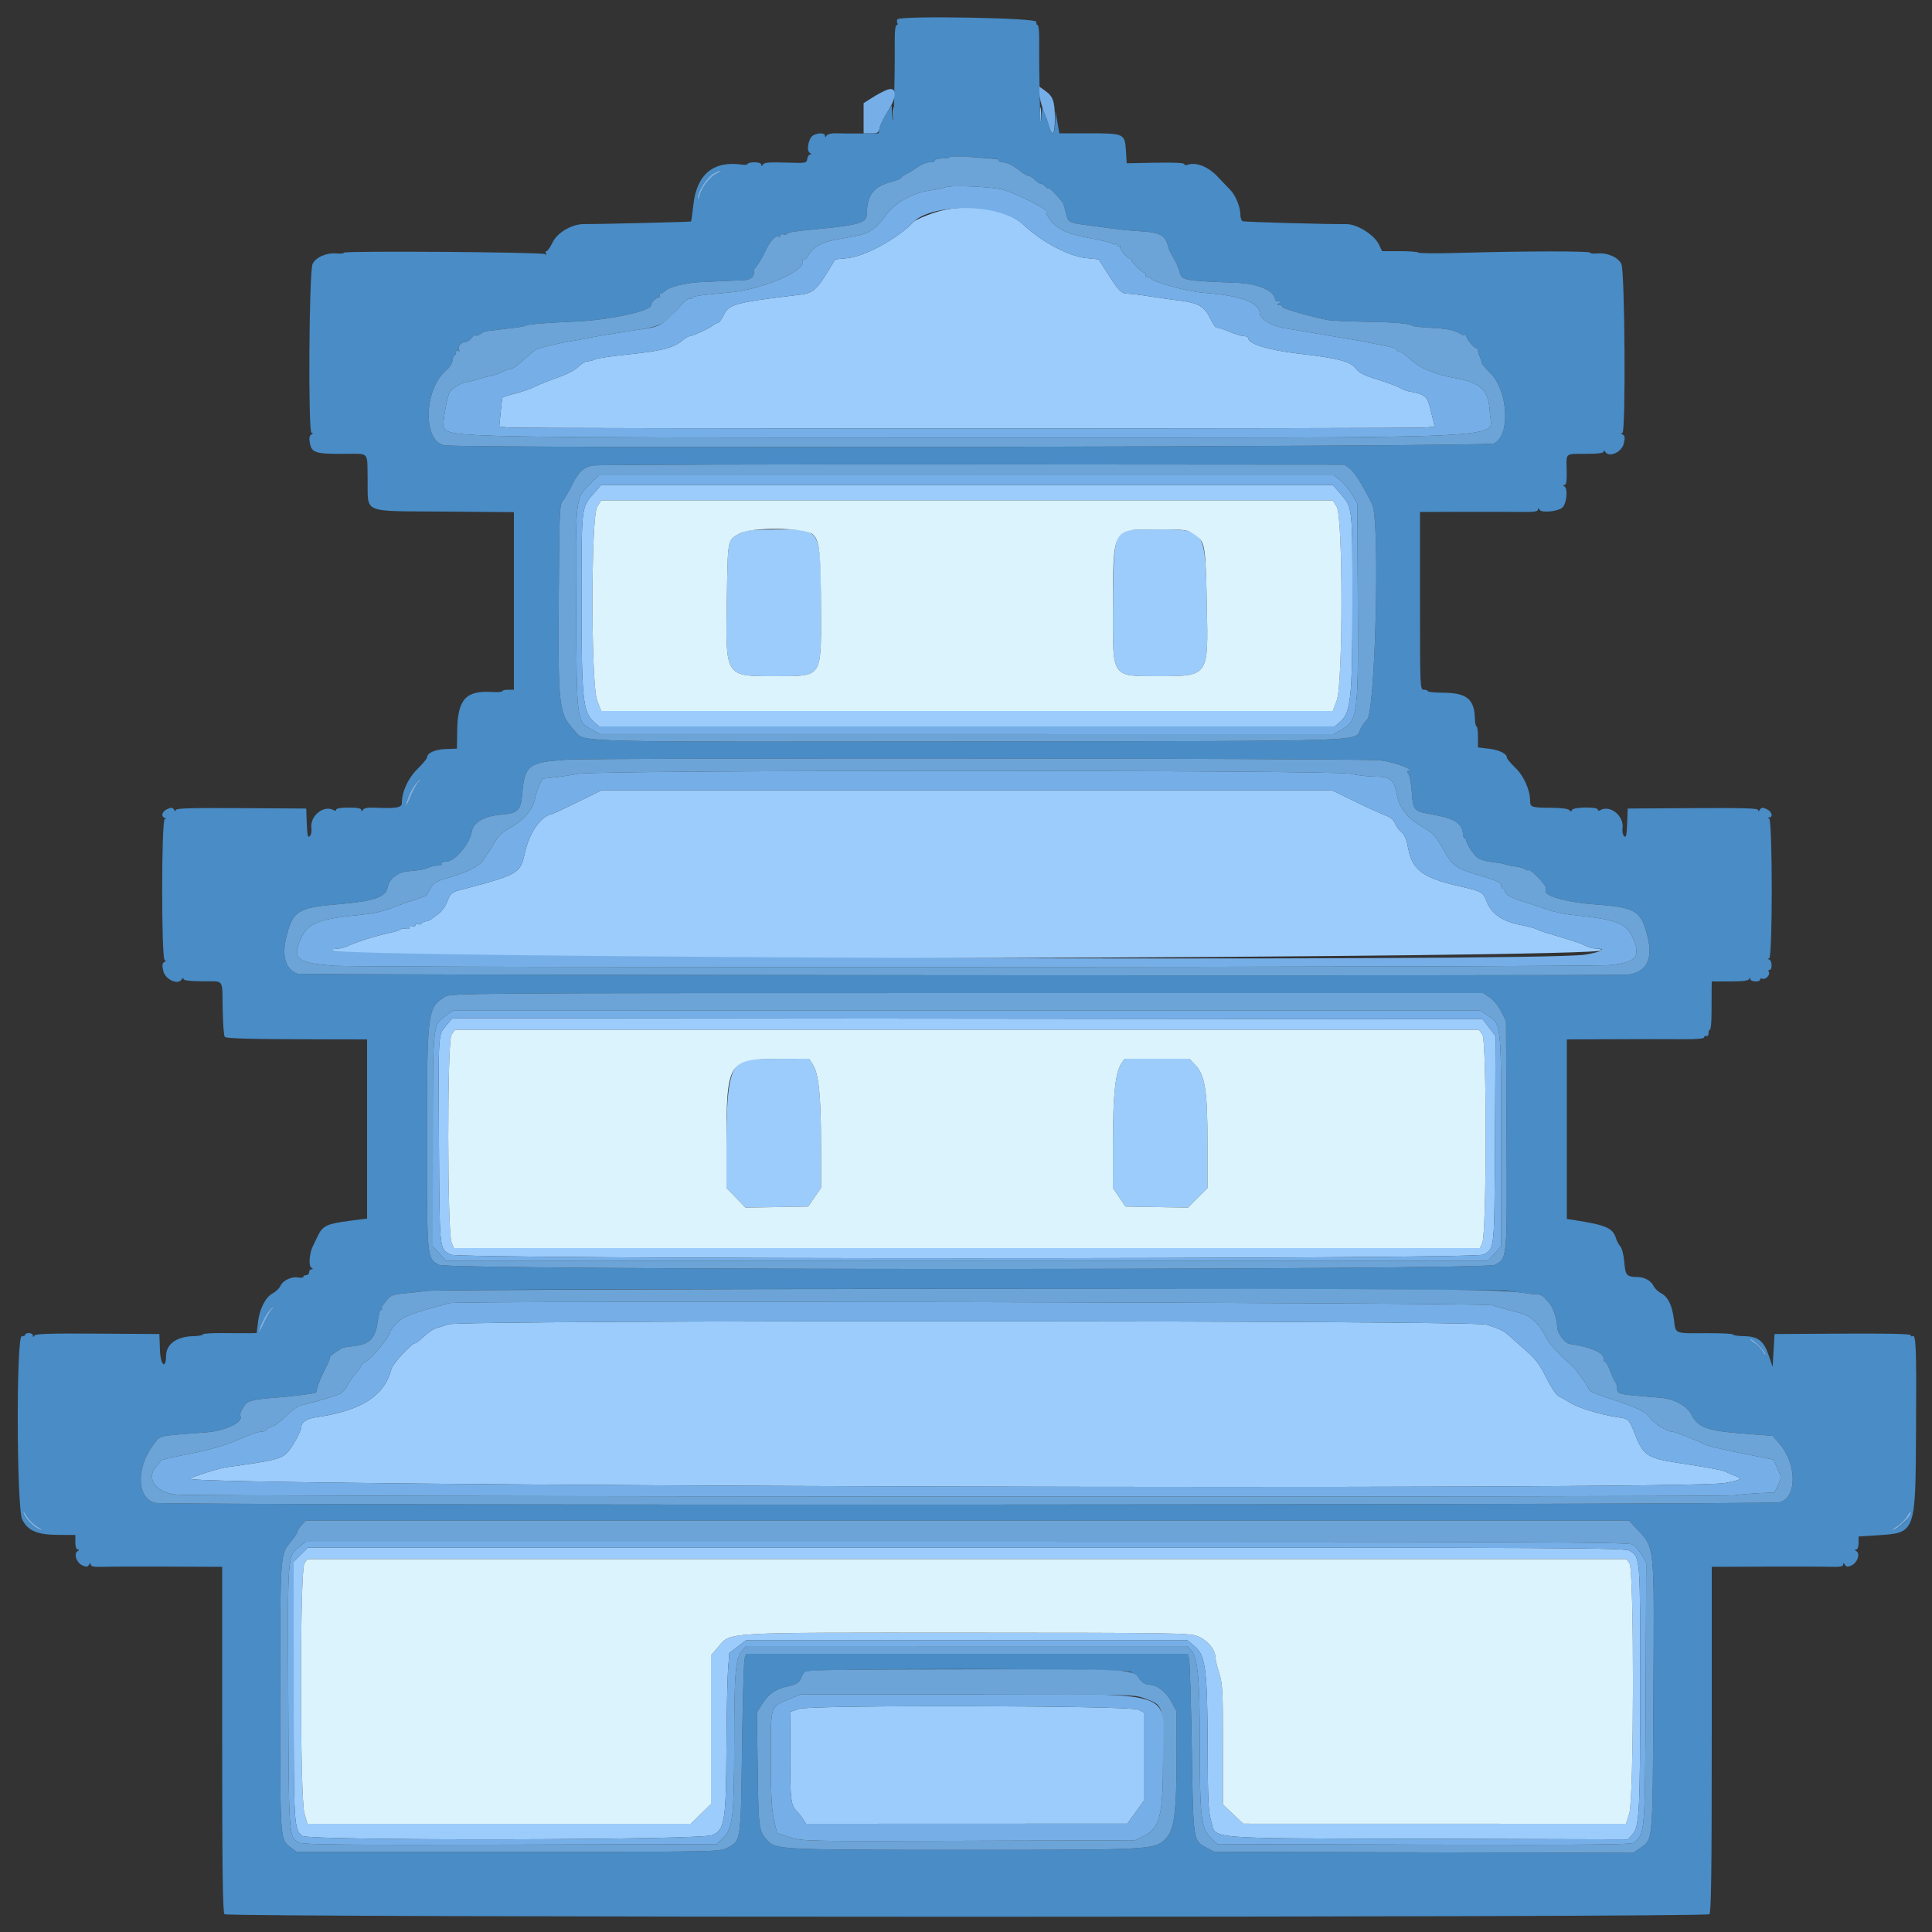 <svg id="svg" version="1.1" xmlns="http://www.w3.org/2000/svg" xmlns:xlink="http://www.w3.org/1999/xlink" width="400" height="400" viewBox="0, 0, 400,400"><rect x="0" y="0" width="400" height="400" fill="#333333" stroke="none"/><g id="svgg"><path id="path0" d="M184.937 24.200 C 184.939 25.960,185.009 26.630,185.093 25.689 C 185.178 24.749,185.177 23.309,185.091 22.489 C 185.005 21.670,184.936 22.440,184.937 24.200 M215.337 24.200 C 215.339 25.960,215.409 26.630,215.493 25.689 C 215.578 24.749,215.577 23.309,215.491 22.489 C 215.405 21.670,215.336 22.440,215.337 24.200 M193.411 44.038 C 191.436 44.700,189.527 45.547,189.168 45.921 C 185.849 49.372,179.152 53.060,175.528 53.431 L 172.909 53.699 171.554 55.944 C 169.191 59.859,168.252 60.695,165.890 60.980 C 151.994 62.658,150.944 62.938,149.800 65.268 C 149.360 66.164,148.820 66.888,148.600 66.877 C 148.380 66.866,147.930 67.085,147.600 67.363 C 146.859 67.987,143.371 69.600,142.762 69.600 C 142.516 69.600,141.800 70.034,141.170 70.564 C 139.431 72.027,136.795 72.695,130.084 73.372 C 126.721 73.711,123.628 74.171,123.211 74.394 C 122.794 74.617,122.095 74.800,121.657 74.800 C 121.220 74.800,120.345 75.316,119.715 75.947 C 119.026 76.635,117.294 77.533,115.384 78.193 C 113.633 78.797,111.570 79.618,110.800 80.017 C 110.030 80.417,108.230 81.059,106.800 81.444 C 105.370 81.829,104.142 82.185,104.071 82.234 C 104.000 82.284,103.813 83.676,103.655 85.329 L 103.368 88.334 105.384 88.517 C 108.021 88.757,292.383 88.757,295.021 88.517 L 297.042 88.333 296.286 85.220 C 295.478 81.887,295.274 81.708,291.486 80.978 C 291.054 80.895,290.318 80.589,289.850 80.298 C 289.383 80.008,287.320 79.243,285.266 78.599 C 282.423 77.707,281.347 77.168,280.757 76.340 C 279.695 74.849,277.002 74.136,269.050 73.241 C 262.647 72.520,258.400 71.202,258.400 69.936 C 258.400 69.751,257.995 69.593,257.500 69.584 C 257.005 69.575,255.611 69.141,254.403 68.620 C 253.195 68.099,252.072 67.755,251.909 67.856 C 251.745 67.958,251.122 67.044,250.525 65.826 C 249.325 63.380,247.980 62.651,243.800 62.179 C 242.700 62.055,240.180 61.695,238.200 61.378 C 236.220 61.062,234.089 60.802,233.464 60.802 C 232.173 60.800,231.596 60.204,229.155 56.349 L 227.476 53.698 224.926 53.436 C 221.278 53.063,215.703 50.107,211.880 46.521 C 208.223 43.090,199.667 41.940,193.411 44.038 M122.984 102.100 C 120.325 105.159,120.400 104.511,120.400 124.514 C 120.400 144.762,120.685 147.502,123.001 149.500 L 124.045 150.400 200.200 150.400 L 276.355 150.400 277.399 149.500 C 279.715 147.502,280.000 144.762,280.000 124.514 C 280.000 104.511,280.075 105.159,277.416 102.100 L 275.938 100.400 200.200 100.400 L 124.462 100.400 122.984 102.100 M276.767 104.947 C 278.059 107.037,278.063 141.534,276.771 144.985 L 275.943 147.200 200.200 147.200 L 124.457 147.200 123.629 144.985 C 122.337 141.534,122.341 107.037,123.633 104.947 L 124.465 103.600 200.200 103.600 L 275.935 103.600 276.767 104.947 M153.224 110.414 C 150.563 111.898,150.693 111.235,150.483 124.338 C 150.227 140.336,150.006 140.000,160.772 140.000 C 170.216 140.000,170.010 140.293,169.975 126.920 C 169.929 108.990,170.245 109.588,160.838 109.623 C 155.459 109.643,154.410 109.752,153.224 110.414 M232.143 110.548 C 230.710 111.780,230.458 114.181,230.425 126.920 C 230.390 140.293,230.184 140.000,239.628 140.000 C 250.268 140.000,250.171 140.137,249.870 125.674 C 249.529 109.296,249.748 109.635,239.522 109.613 C 233.485 109.601,233.202 109.636,232.143 110.548 M119.599 166.049 C 116.859 167.396,114.433 168.532,114.208 168.573 C 111.946 168.992,109.625 172.347,108.669 176.583 C 107.697 180.893,107.448 181.036,95.356 184.247 C 93.468 184.748,93.260 184.926,92.625 186.590 C 92.217 187.660,91.423 188.749,90.669 189.276 C 89.971 189.763,89.310 190.260,89.200 190.381 C 89.090 190.501,88.640 190.661,88.200 190.737 C 87.760 190.812,87.343 191.027,87.274 191.214 C 87.205 191.402,86.890 191.456,86.574 191.335 C 86.258 191.214,86.000 191.308,86.000 191.545 C 86.000 191.781,85.730 191.871,85.400 191.745 C 85.068 191.617,84.800 191.733,84.800 192.004 C 84.800 192.296,84.478 192.409,84.000 192.284 C 83.561 192.169,83.119 192.208,83.019 192.370 C 82.918 192.532,81.793 192.893,80.518 193.172 C 77.616 193.806,73.418 195.133,72.044 195.850 C 71.470 196.150,70.505 196.396,69.900 196.398 C 67.557 196.403,68.966 197.143,72.300 197.659 C 82.049 199.167,331.600 198.300,331.600 196.759 C 331.600 196.561,331.105 196.399,330.500 196.398 C 329.895 196.396,328.925 196.147,328.345 195.845 C 327.295 195.296,325.563 194.718,321.000 193.389 C 319.680 193.004,318.420 192.557,318.200 192.394 C 317.980 192.231,316.410 191.818,314.712 191.477 C 310.960 190.723,308.758 189.164,307.762 186.557 C 307.042 184.671,306.774 184.527,301.980 183.442 C 294.729 181.800,292.397 180.086,291.597 175.808 C 291.225 173.818,290.821 172.817,290.192 172.322 C 289.706 171.940,289.096 171.114,288.836 170.487 C 288.522 169.729,287.868 169.173,286.882 168.826 C 286.067 168.539,283.225 167.246,280.566 165.952 L 275.732 163.600 200.157 163.600 L 124.582 163.600 119.599 166.049 M92.416 212.299 C 90.675 214.401,90.748 213.262,90.880 236.407 C 91.010 259.153,90.934 258.398,93.229 259.753 C 94.912 260.747,305.488 260.747,307.171 259.753 C 309.469 258.396,309.390 259.194,309.519 235.956 L 309.638 214.512 308.299 212.756 L 306.959 211.000 200.309 210.899 L 93.659 210.799 92.416 212.299 M306.926 214.222 C 307.829 215.463,307.805 255.227,306.900 257.300 L 306.420 258.400 200.200 258.400 L 93.980 258.400 93.500 257.300 C 92.595 255.227,92.571 215.463,93.474 214.222 L 94.200 213.225 200.200 213.225 L 306.200 213.225 306.926 214.222 M153.057 220.164 C 151.034 221.818,150.407 225.717,150.403 236.662 L 150.400 245.925 152.374 247.973 L 154.347 250.020 160.835 249.910 L 167.322 249.800 168.661 247.856 L 170.000 245.913 169.979 236.456 C 169.957 226.494,169.495 222.227,168.230 220.300 L 167.508 219.200 160.854 219.214 C 154.483 219.228,154.151 219.269,153.057 220.164 M232.144 220.229 C 230.919 222.099,230.443 226.582,230.421 236.455 L 230.400 245.910 231.700 247.855 L 233.000 249.800 239.471 249.910 L 245.942 250.020 247.971 247.991 L 250.000 245.962 250.000 236.760 C 250.000 225.873,249.496 222.620,247.480 220.500 L 246.243 219.200 239.531 219.200 L 232.818 219.200 232.144 220.229 M92.800 274.186 C 92.030 274.486,90.948 274.829,90.396 274.949 C 89.844 275.069,88.674 275.840,87.796 276.663 C 86.918 277.486,86.092 278.132,85.960 278.099 C 85.375 277.955,81.302 282.338,81.036 283.399 C 79.635 288.980,74.828 292.078,65.480 293.421 C 63.552 293.698,62.400 294.424,62.400 295.361 C 62.400 296.145,60.570 299.567,59.597 300.603 C 58.215 302.074,56.986 302.381,46.861 303.781 C 45.326 303.994,39.713 305.753,39.322 306.145 C 37.755 307.712,349.006 308.590,357.125 307.041 C 360.564 306.385,360.909 306.164,359.355 305.611 C 358.720 305.385,357.906 305.031,357.546 304.825 C 356.817 304.408,354.537 303.968,347.300 302.851 C 341.136 301.899,340.251 301.319,338.592 297.141 C 337.243 293.744,337.256 293.757,334.834 293.403 C 331.470 292.912,327.020 291.562,325.200 290.480 C 324.210 289.892,323.040 289.226,322.600 289.001 C 322.160 288.776,321.049 287.073,320.132 285.217 C 318.801 282.526,317.947 281.390,315.911 279.611 C 314.508 278.384,312.960 277.008,312.473 276.554 C 311.443 275.595,310.555 275.157,307.800 274.253 C 305.020 273.340,95.140 273.275,92.800 274.186 M62.267 321.867 L 60.800 323.333 60.802 349.967 C 60.805 377.885,60.862 378.856,62.594 380.109 C 64.021 381.141,144.795 381.001,147.400 379.962 C 150.044 378.908,150.321 377.234,150.408 361.800 C 150.447 354.760,150.597 347.478,150.740 345.618 L 151.000 342.236 152.731 340.918 L 154.462 339.600 200.159 339.600 L 245.856 339.600 247.461 340.973 C 249.619 342.821,249.989 345.892,250.032 362.277 C 250.059 372.509,250.177 375.001,250.732 376.962 C 251.841 380.885,248.210 380.583,295.822 380.709 L 337.044 380.818 337.945 379.858 C 339.420 378.288,339.583 375.236,339.592 349.087 C 339.601 322.376,339.609 322.484,337.469 321.082 C 336.493 320.443,327.872 320.400,200.081 320.400 L 63.733 320.400 62.267 321.867 M337.377 323.689 C 338.357 325.088,338.311 372.342,337.327 375.465 L 336.654 377.600 297.027 377.592 L 257.400 377.584 255.300 375.598 L 253.200 373.611 253.200 361.241 C 253.200 350.015,253.126 348.637,252.405 346.336 C 251.968 344.941,251.608 343.422,251.605 342.959 C 251.596 341.496,249.907 339.532,248.000 338.767 C 246.302 338.086,243.599 338.044,200.400 338.028 C 148.453 338.010,151.386 337.836,148.605 341.086 L 147.200 342.727 147.200 358.114 L 147.200 373.501 145.100 375.549 L 143.000 377.598 103.328 377.599 L 63.657 377.600 63.028 375.438 C 62.085 372.195,62.080 325.035,63.023 323.689 L 63.645 322.800 200.200 322.800 L 336.755 322.800 337.377 323.689 M165.400 353.807 C 164.520 354.127,163.755 354.391,163.700 354.394 C 163.645 354.397,163.600 358.552,163.600 363.626 C 163.600 372.856,163.719 373.776,165.091 375.148 C 165.401 375.458,165.933 376.137,166.274 376.656 L 166.892 377.600 200.146 377.588 L 233.400 377.577 235.100 375.234 L 236.800 372.892 236.800 363.710 L 236.800 354.528 235.700 353.964 C 234.023 353.104,167.743 352.956,165.400 353.807 " stroke="none" fill="#9cccfc" fill-rule="evenodd"></path><path id="path1" d="M185.796 4.006 C 185.662 4.223,185.664 4.580,185.800 4.800 C 185.936 5.020,185.864 5.200,185.640 5.200 C 185.404 5.200,185.240 6.327,185.248 7.900 C 185.295 16.574,185.032 27.069,184.829 24.600 L 184.600 21.800 183.488 23.512 C 182.876 24.453,182.268 25.758,182.138 26.412 L 181.900 27.600 178.450 27.637 C 176.553 27.657,174.210 27.642,173.244 27.603 C 172.149 27.559,171.361 27.734,171.151 28.066 C 170.897 28.466,170.811 28.474,170.806 28.100 C 170.799 27.498,169.439 27.444,168.391 28.005 C 167.410 28.530,166.874 31.148,167.647 31.638 C 168.003 31.863,168.031 31.990,167.728 31.994 C 167.468 31.997,167.198 32.405,167.128 32.900 C 167.003 33.780,166.905 33.797,162.648 33.660 C 159.312 33.553,158.217 33.646,157.954 34.060 C 157.701 34.459,157.611 34.470,157.606 34.100 C 157.602 33.796,157.050 33.600,156.200 33.600 C 155.430 33.600,154.800 33.749,154.800 33.931 C 154.800 34.113,154.260 34.182,153.600 34.085 C 147.742 33.226,144.275 36.063,143.566 42.299 C 143.350 44.203,143.130 45.803,143.078 45.855 C 142.978 45.955,123.737 46.421,121.034 46.389 C 118.439 46.359,115.417 48.100,114.392 50.216 C 113.917 51.197,113.354 52.000,113.141 52.000 C 112.927 52.000,112.881 52.208,113.038 52.462 C 113.226 52.766,113.147 52.814,112.806 52.604 C 112.137 52.190,71.200 51.903,71.200 52.312 C 71.200 52.482,70.512 52.556,69.671 52.475 C 67.595 52.277,65.313 53.291,64.705 54.681 C 63.980 56.339,63.778 89.597,64.493 89.606 C 64.868 89.611,64.856 89.703,64.447 89.962 C 64.051 90.213,63.972 90.727,64.169 91.774 C 64.535 93.725,65.358 93.987,71.049 93.969 C 76.634 93.951,76.006 93.286,76.112 99.332 C 76.236 106.448,74.611 105.775,92.014 105.919 L 106.400 106.038 106.400 124.419 L 106.400 142.800 105.200 142.800 C 104.540 142.800,104.000 142.935,104.001 143.100 C 104.001 143.265,103.041 143.340,101.867 143.267 C 96.417 142.927,94.749 144.789,94.654 151.322 L 94.600 155.000 92.249 155.084 C 90.015 155.164,88.400 155.918,88.400 156.881 C 88.400 157.077,87.506 158.132,86.414 159.224 C 84.448 161.191,83.200 163.926,83.200 166.273 C 83.200 167.245,81.945 167.435,77.045 167.204 C 76.112 167.160,75.354 167.345,75.151 167.665 C 74.898 168.065,74.811 168.074,74.806 167.700 C 74.802 167.352,74.010 167.200,72.200 167.200 C 70.637 167.200,69.600 167.369,69.600 167.624 C 69.600 167.857,69.407 167.928,69.172 167.782 C 67.103 166.504,64.090 168.904,64.474 171.524 C 64.566 172.148,64.414 172.871,64.137 173.130 C 63.736 173.505,63.610 172.971,63.517 170.500 L 63.400 167.400 49.900 167.313 C 39.514 167.246,36.399 167.338,36.394 167.713 C 36.390 168.032,36.262 168.001,36.023 167.623 C 35.727 167.155,35.461 167.135,34.629 167.514 C 33.543 168.009,33.257 168.995,34.100 169.335 C 34.474 169.486,34.478 169.545,34.116 169.568 C 33.403 169.615,33.392 198.797,34.105 198.806 C 34.440 198.810,34.414 198.930,34.022 199.178 C 33.568 199.465,33.526 199.870,33.822 201.072 C 34.256 202.828,36.853 203.994,37.622 202.778 C 37.840 202.434,37.990 202.389,37.994 202.667 C 37.998 202.988,39.207 203.144,41.865 203.165 C 46.544 203.203,45.984 202.445,46.101 208.902 C 46.156 211.890,46.350 214.484,46.533 214.667 C 46.894 215.028,51.712 215.152,66.500 215.181 L 76.000 215.200 76.000 233.748 L 76.000 252.295 72.311 252.768 C 67.733 253.356,66.799 253.793,65.835 255.805 C 65.414 256.682,64.922 257.707,64.742 258.083 C 64.040 259.548,63.866 262.070,64.442 262.435 C 64.841 262.687,64.858 262.789,64.500 262.794 C 64.225 262.797,64.000 263.070,64.000 263.400 C 64.000 263.730,63.730 264.000,63.400 264.000 C 63.070 264.000,62.800 264.155,62.800 264.345 C 62.800 264.534,62.349 264.603,61.797 264.497 C 60.408 264.232,58.589 265.066,58.069 266.208 C 57.830 266.732,57.130 267.423,56.513 267.742 C 54.994 268.527,53.750 270.921,53.418 273.700 L 53.142 276.000 51.671 276.024 C 50.862 276.037,48.355 276.027,46.100 276.002 C 43.845 275.976,41.999 276.101,41.998 276.278 C 41.996 276.455,41.110 276.618,40.027 276.639 C 36.602 276.707,34.430 278.263,34.387 280.680 C 34.335 283.631,33.225 282.646,33.117 279.553 L 33.000 276.200 20.215 276.114 C 10.535 276.048,7.355 276.145,7.121 276.514 C 6.881 276.891,6.811 276.888,6.806 276.500 C 6.803 276.225,6.440 276.000,6.000 276.000 C 5.560 276.000,5.200 276.160,5.200 276.356 C 5.200 276.551,4.885 276.686,4.500 276.656 C 3.339 276.563,3.433 312.266,4.600 314.600 C 5.770 316.940,7.701 317.760,12.098 317.782 L 15.595 317.800 15.598 319.300 C 15.599 320.229,15.790 320.802,16.100 320.806 C 16.460 320.811,16.445 320.910,16.046 321.163 C 15.210 321.692,15.839 323.544,17.040 324.091 C 17.860 324.465,18.128 324.443,18.423 323.977 C 18.708 323.526,18.789 323.517,18.794 323.936 C 18.798 324.338,19.473 324.452,21.500 324.392 C 22.985 324.347,29.105 324.331,35.100 324.356 L 46.000 324.400 46.000 360.120 C 46.000 387.369,46.114 395.954,46.480 396.320 C 47.180 397.020,353.220 397.020,353.920 396.320 C 354.286 395.954,354.400 387.369,354.400 360.120 L 354.400 324.400 365.300 324.356 C 371.295 324.331,377.415 324.347,378.900 324.392 C 380.927 324.452,381.602 324.338,381.606 323.936 C 381.611 323.517,381.692 323.526,381.977 323.977 C 382.272 324.443,382.540 324.465,383.360 324.091 C 384.561 323.544,385.190 321.692,384.354 321.163 C 383.955 320.910,383.940 320.811,384.300 320.806 C 384.599 320.802,384.800 320.262,384.800 319.459 L 384.800 318.118 388.417 317.884 C 396.716 317.346,396.573 317.729,396.699 295.664 C 396.795 278.763,396.694 276.171,395.957 276.626 C 395.761 276.748,395.600 276.663,395.600 276.437 C 395.600 276.164,390.916 276.056,381.500 276.114 L 367.400 276.200 367.200 279.600 L 367.000 283.000 366.200 280.636 C 365.168 277.586,363.991 276.677,361.017 276.633 C 359.800 276.615,358.804 276.462,358.802 276.294 C 358.801 276.125,356.285 276.004,353.211 276.024 C 346.617 276.068,346.928 276.196,346.583 273.294 C 346.226 270.298,345.367 268.507,343.929 267.763 C 343.289 267.432,342.573 266.740,342.339 266.225 C 341.871 265.198,340.456 264.403,339.081 264.395 C 336.787 264.380,336.516 264.084,336.297 261.348 C 336.180 259.901,335.826 258.462,335.492 258.081 C 335.163 257.706,334.777 257.013,334.633 256.540 C 333.930 254.229,332.696 253.672,325.900 252.600 L 324.400 252.364 324.400 233.782 L 324.400 215.200 334.300 215.159 C 339.745 215.136,346.135 215.135,348.500 215.156 C 351.105 215.179,352.800 215.038,352.800 214.797 C 352.800 214.579,353.025 214.445,353.300 214.500 C 353.575 214.555,353.775 214.285,353.744 213.900 C 353.714 213.515,353.841 213.200,354.026 213.200 C 354.212 213.200,354.361 211.535,354.358 209.500 C 354.356 207.465,354.364 205.215,354.377 204.500 L 354.400 203.200 358.167 203.200 C 360.806 203.200,361.994 203.050,362.135 202.700 C 362.296 202.300,362.343 202.300,362.368 202.700 C 362.405 203.281,364.400 203.391,364.400 202.813 C 364.400 202.599,364.641 202.518,364.936 202.631 C 365.590 202.882,366.569 201.797,366.211 201.218 C 366.069 200.988,366.143 200.800,366.376 200.800 C 366.974 200.800,366.906 198.909,366.300 198.665 C 365.908 198.507,365.907 198.456,366.295 198.432 C 367.006 198.386,366.995 169.748,366.284 169.460 C 365.916 169.310,365.920 169.256,366.300 169.232 C 367.192 169.175,366.829 167.996,365.771 167.514 C 364.939 167.135,364.673 167.155,364.377 167.623 C 364.138 168.001,364.010 168.032,364.006 167.713 C 364.001 167.338,360.886 167.246,350.500 167.313 L 337.000 167.400 336.883 170.500 C 336.790 172.971,336.664 173.505,336.263 173.130 C 335.986 172.871,335.834 172.148,335.926 171.524 C 336.310 168.904,333.297 166.504,331.228 167.782 C 330.993 167.928,330.800 167.857,330.800 167.624 C 330.800 166.997,325.720 167.070,325.464 167.700 C 325.311 168.076,325.178 168.085,324.927 167.733 C 324.719 167.441,323.271 167.256,321.070 167.240 C 317.097 167.211,316.800 167.114,316.800 165.849 C 316.800 163.589,315.521 160.693,313.772 158.994 C 312.797 158.046,312.000 157.103,312.000 156.898 C 312.000 156.058,310.467 155.280,308.300 155.019 L 306.000 154.742 306.000 152.571 C 306.000 151.377,305.865 150.399,305.700 150.398 C 305.535 150.396,305.380 149.625,305.355 148.684 C 305.251 144.758,303.649 143.451,298.901 143.421 C 297.087 143.409,295.602 143.265,295.601 143.100 C 295.600 142.935,295.240 142.800,294.800 142.800 C 294.012 142.800,294.000 142.533,294.000 124.400 L 294.000 106.000 302.500 105.974 C 307.175 105.960,312.665 105.971,314.700 105.998 C 317.504 106.035,318.401 105.920,318.406 105.523 C 318.411 105.119,318.493 105.127,318.767 105.560 C 319.205 106.252,322.693 105.878,323.521 105.050 C 324.336 104.236,324.645 101.201,323.958 100.766 C 323.537 100.499,323.526 100.411,323.915 100.406 C 324.295 100.402,324.412 99.612,324.360 97.388 C 324.275 93.700,323.962 93.969,328.349 93.962 C 330.907 93.958,332.002 93.813,332.006 93.478 C 332.010 93.177,332.148 93.214,332.378 93.578 C 333.147 94.794,335.744 93.628,336.178 91.872 C 336.474 90.670,336.432 90.265,335.978 89.978 C 335.568 89.719,335.548 89.610,335.907 89.606 C 336.622 89.597,336.420 56.339,335.695 54.681 C 335.087 53.291,332.805 52.277,330.729 52.475 C 329.888 52.556,329.200 52.481,329.200 52.311 C 329.200 51.955,315.569 51.974,302.600 52.347 C 297.760 52.486,293.740 52.465,293.667 52.300 C 293.593 52.135,291.872 52.000,289.841 52.000 L 286.148 52.000 285.498 50.638 C 284.534 48.615,280.974 46.381,278.748 46.401 C 274.582 46.437,257.755 45.971,257.300 45.806 C 257.025 45.707,256.800 45.074,256.800 44.400 C 256.800 42.897,255.827 40.476,254.792 39.400 C 254.368 38.960,253.137 37.669,252.057 36.532 C 250.077 34.446,247.540 33.477,245.805 34.143 C 245.472 34.270,245.200 34.195,245.200 33.975 C 245.200 33.722,243.017 33.617,239.240 33.688 L 233.280 33.800 233.118 31.252 C 232.889 27.656,232.771 27.600,225.388 27.600 L 219.329 27.600 218.923 25.300 L 218.516 23.000 218.458 25.300 C 218.399 27.636,217.866 28.337,217.395 26.700 C 217.252 26.205,216.835 24.990,216.468 24.000 L 215.800 22.200 215.569 24.800 C 215.368 27.067,215.106 16.460,215.152 7.900 C 215.160 6.415,215.014 5.200,214.828 5.200 C 214.641 5.200,214.514 4.885,214.544 4.500 C 214.609 3.687,186.294 3.201,185.796 4.006 M206.100 32.895 C 206.485 32.937,206.800 33.113,206.800 33.286 C 206.800 33.459,207.162 33.600,207.605 33.600 C 208.521 33.600,209.688 34.195,211.329 35.500 C 211.952 35.995,212.690 36.400,212.969 36.400 C 213.248 36.400,213.802 36.760,214.200 37.200 C 214.598 37.640,215.144 38.000,215.413 38.000 C 215.682 38.000,216.124 38.268,216.396 38.596 C 216.668 38.923,217.019 39.112,217.175 39.015 C 217.436 38.854,220.163 41.857,220.228 42.376 C 220.243 42.499,220.475 43.363,220.742 44.296 C 221.285 46.187,221.105 46.108,226.400 46.791 C 228.270 47.032,230.520 47.332,231.400 47.458 C 232.280 47.584,234.260 47.762,235.800 47.854 C 240.377 48.127,241.312 48.667,241.948 51.400 C 241.999 51.620,242.456 52.520,242.964 53.400 C 243.471 54.280,244.001 55.450,244.140 56.000 C 244.674 58.109,244.560 58.085,256.230 58.560 C 260.560 58.736,264.000 60.286,264.000 62.061 C 264.000 62.248,264.315 62.403,264.700 62.406 C 265.298 62.411,265.313 62.469,264.800 62.800 C 264.291 63.129,264.310 63.189,264.924 63.194 C 265.322 63.197,265.559 63.344,265.450 63.519 C 265.274 63.804,271.136 65.509,274.800 66.239 C 275.570 66.392,279.080 66.560,282.600 66.612 C 288.767 66.702,291.676 66.952,292.502 67.463 C 292.717 67.596,294.177 67.765,295.746 67.838 C 299.428 68.010,301.108 68.321,302.190 69.030 C 302.671 69.345,303.184 69.482,303.332 69.335 C 303.479 69.187,303.600 69.296,303.600 69.576 C 303.600 70.295,305.453 72.413,305.789 72.078 C 305.942 71.925,306.023 71.980,305.969 72.200 C 305.915 72.420,306.080 73.107,306.335 73.726 C 306.591 74.345,306.800 74.997,306.800 75.173 C 306.800 75.350,307.592 76.287,308.560 77.254 C 312.284 80.978,312.751 90.183,309.299 91.821 C 307.837 92.515,95.079 92.876,91.955 92.190 C 87.459 91.203,87.760 80.566,92.395 76.666 C 93.074 76.094,93.642 75.198,93.690 74.624 C 93.736 74.061,93.915 73.600,94.087 73.600 C 94.259 73.600,94.400 73.319,94.400 72.976 C 94.400 72.607,94.588 72.469,94.862 72.638 C 95.154 72.819,95.215 72.748,95.027 72.444 C 94.651 71.835,95.491 70.800,96.361 70.800 C 96.725 70.800,97.276 70.450,97.585 70.021 C 97.893 69.593,98.301 69.339,98.490 69.456 C 98.680 69.573,99.112 69.439,99.451 69.158 C 99.790 68.877,100.367 68.609,100.733 68.564 C 101.794 68.432,105.678 67.961,107.111 67.790 C 107.832 67.704,108.552 67.554,108.711 67.456 C 109.229 67.137,112.885 66.824,118.800 66.591 C 125.928 66.310,134.800 64.419,134.800 63.181 C 134.800 62.609,135.817 61.600,136.395 61.600 C 136.644 61.600,136.736 61.420,136.600 61.200 C 136.464 60.980,136.531 60.800,136.748 60.800 C 136.965 60.800,137.411 60.531,137.740 60.203 C 138.541 59.402,142.052 58.536,145.000 58.413 C 146.320 58.358,148.300 58.263,149.400 58.204 C 150.500 58.144,152.333 58.074,153.473 58.048 C 155.442 58.002,156.261 57.363,156.093 56.000 C 156.079 55.890,156.271 55.556,156.518 55.257 C 157.118 54.535,157.840 53.294,158.612 51.659 C 159.446 49.892,160.633 48.649,161.169 48.981 C 161.406 49.127,161.600 49.037,161.600 48.781 C 161.600 48.524,161.848 48.410,162.151 48.526 C 162.454 48.642,162.862 48.578,163.058 48.382 C 163.403 48.037,164.342 47.894,169.400 47.414 C 177.432 46.653,179.392 46.101,179.429 44.590 C 179.535 40.272,180.760 38.646,184.683 37.619 C 185.609 37.377,186.481 36.992,186.622 36.764 C 186.763 36.537,187.265 36.177,187.739 35.965 C 188.212 35.753,189.212 35.134,189.959 34.590 C 190.707 34.045,191.832 33.600,192.459 33.600 C 193.087 33.600,193.600 33.420,193.600 33.200 C 193.600 32.980,194.331 32.800,195.224 32.800 C 196.117 32.800,196.764 32.665,196.661 32.500 C 196.513 32.261,202.643 32.518,206.100 32.895 M148.339 36.007 C 146.853 36.792,145.393 38.729,144.798 40.706 C 144.580 41.431,144.457 41.549,144.434 41.054 C 144.373 39.724,146.399 36.547,147.732 35.883 C 149.551 34.976,150.083 35.086,148.339 36.007 M279.471 97.031 C 280.435 97.740,282.123 100.426,284.102 104.400 C 285.731 107.672,284.768 147.530,283.024 149.000 C 282.763 149.220,282.222 149.961,281.821 150.646 C 280.055 153.663,287.843 153.388,201.058 153.504 C 118.415 153.615,121.139 153.678,119.237 151.605 C 115.613 147.657,115.535 147.025,115.685 122.942 C 115.789 106.328,115.867 104.409,116.471 103.742 C 116.840 103.334,117.679 101.917,118.335 100.594 C 119.779 97.684,120.730 96.766,122.701 96.380 C 123.526 96.218,158.882 96.112,201.271 96.143 L 278.341 96.200 279.471 97.031 M285.569 157.408 C 288.350 157.620,293.657 159.600,291.444 159.600 C 291.256 159.600,291.321 159.863,291.588 160.185 C 291.855 160.507,292.173 162.217,292.294 163.984 C 292.556 167.808,292.690 167.956,296.513 168.627 C 301.207 169.451,302.732 170.437,302.907 172.764 C 302.942 173.224,303.112 173.600,303.285 173.600 C 303.458 173.600,303.600 173.843,303.600 174.140 C 303.600 174.437,304.134 175.418,304.788 176.320 C 305.969 177.950,306.460 178.172,309.800 178.594 C 310.460 178.677,311.090 178.785,311.200 178.833 C 311.310 178.882,311.580 178.964,311.800 179.015 C 312.020 179.066,312.290 179.141,312.400 179.181 C 312.510 179.221,313.213 179.333,313.963 179.431 C 314.713 179.528,315.540 179.784,315.800 180.000 C 316.061 180.216,316.385 180.282,316.520 180.147 C 316.816 179.850,319.980 183.066,320.047 183.733 C 320.073 183.990,320.071 184.344,320.041 184.519 C 319.864 185.572,324.672 186.850,330.355 187.262 C 338.760 187.871,339.831 188.556,341.170 194.180 C 342.235 198.648,340.840 201.262,337.107 201.790 C 335.074 202.078,62.462 201.890,61.616 201.600 C 59.205 200.775,58.311 198.022,59.225 194.233 C 60.596 188.547,61.577 187.917,70.179 187.197 C 77.413 186.591,79.860 185.753,80.235 183.752 C 80.401 182.870,80.925 182.036,81.651 181.499 C 82.901 180.575,83.256 180.473,86.065 180.228 C 87.091 180.138,88.295 179.870,88.739 179.633 C 89.184 179.395,90.020 179.200,90.597 179.200 C 91.195 179.200,91.541 179.028,91.400 178.800 C 91.255 178.566,91.669 178.400,92.395 178.400 C 94.133 178.400,97.246 174.745,97.668 172.209 C 97.997 170.234,100.204 168.959,103.829 168.648 C 107.302 168.350,107.831 167.813,108.129 164.282 C 108.624 158.433,109.390 157.842,117.200 157.290 C 123.151 156.869,279.938 156.979,285.569 157.408 M86.631 161.965 C 86.251 162.386,85.507 163.781,84.979 165.065 C 83.985 167.484,83.657 167.543,84.455 165.160 C 84.913 163.791,86.633 161.200,87.082 161.200 C 87.215 161.200,87.012 161.544,86.631 161.965 M308.441 206.503 C 309.201 207.008,310.241 208.287,310.800 209.403 L 311.800 211.400 311.915 234.877 C 312.043 260.880,312.077 260.484,309.532 261.873 C 307.453 263.008,92.947 263.008,90.868 261.873 C 88.376 260.514,88.400 260.761,88.400 236.033 C 88.400 209.369,88.498 208.592,92.155 206.362 C 93.369 205.622,96.033 205.603,200.241 205.601 L 307.082 205.600 308.441 206.503 M311.800 267.231 C 313.780 267.467,315.760 267.724,316.200 267.801 C 316.640 267.878,317.482 267.954,318.071 267.970 C 319.120 267.999,319.509 268.271,320.874 269.930 C 321.630 270.848,322.393 273.285,322.400 274.800 C 322.405 275.949,323.968 278.090,324.903 278.227 C 329.230 278.862,332.000 280.026,332.000 281.210 C 332.000 281.645,332.156 282.000,332.346 282.000 C 332.536 282.000,333.009 282.855,333.398 283.900 C 333.787 284.945,334.262 285.971,334.453 286.180 C 334.644 286.389,334.800 286.962,334.800 287.453 C 334.800 288.523,335.226 288.668,339.400 289.018 C 341.160 289.166,343.189 289.338,343.909 289.401 C 346.653 289.639,349.341 291.122,350.200 292.870 C 351.505 295.524,353.398 296.225,360.800 296.798 L 367.000 297.278 368.289 298.739 C 372.034 302.984,372.151 309.953,368.496 311.032 C 366.616 311.586,34.095 311.711,32.081 311.158 C 28.222 310.098,28.152 303.658,31.949 298.865 C 33.315 297.140,32.344 297.347,42.800 296.541 C 46.757 296.236,50.531 294.383,49.755 293.127 C 49.541 292.782,50.267 291.276,51.001 290.542 C 51.567 289.976,53.282 289.635,56.800 289.390 C 59.963 289.170,65.214 288.520,65.409 288.324 C 65.487 288.246,65.639 287.736,65.746 287.191 C 65.853 286.646,66.439 285.210,67.047 284.000 C 68.112 281.885,68.240 281.580,68.350 280.886 C 68.394 280.608,70.687 279.073,71.200 278.979 C 71.310 278.958,72.442 278.798,73.716 278.623 C 76.649 278.219,77.790 276.918,78.210 273.500 C 78.365 272.235,78.681 271.200,78.913 271.200 C 79.144 271.200,79.224 271.091,79.091 270.957 C 78.957 270.824,79.017 270.509,79.224 270.257 C 79.431 270.006,79.915 269.402,80.300 268.916 C 80.835 268.240,81.565 267.981,83.400 267.815 C 84.720 267.695,86.970 267.443,88.400 267.254 C 92.377 266.727,307.390 266.706,311.800 267.231 M56.289 271.101 C 55.940 271.487,55.194 272.792,54.631 274.001 C 53.557 276.310,53.194 276.269,54.164 273.949 C 54.746 272.555,56.281 270.400,56.691 270.400 C 56.819 270.400,56.638 270.716,56.289 271.101 M364.240 278.560 C 364.988 279.308,365.593 280.163,365.584 280.460 C 365.575 280.757,365.295 280.496,364.961 279.880 C 364.627 279.264,363.779 278.410,363.077 277.981 C 362.375 277.553,362.043 277.202,362.340 277.201 C 362.637 277.201,363.492 277.812,364.240 278.560 M7.696 316.002 C 8.413 316.439,8.848 316.798,8.662 316.799 C 7.458 316.804,4.796 314.142,4.801 312.938 C 4.802 312.752,5.161 313.187,5.598 313.904 C 6.035 314.621,6.979 315.565,7.696 316.002 M394.985 314.318 C 394.341 315.409,392.517 316.802,391.738 316.799 C 391.552 316.798,391.996 316.434,392.723 315.990 C 393.451 315.546,394.348 314.659,394.716 314.017 C 395.084 313.376,395.451 312.918,395.531 312.998 C 395.612 313.079,395.366 313.673,394.985 314.318 M338.331 315.960 C 342.767 320.772,342.490 318.275,342.315 351.800 C 342.159 381.738,342.244 380.768,339.642 382.571 L 338.137 383.614 294.768 383.507 L 251.400 383.400 249.779 382.532 C 247.008 381.049,247.055 381.367,246.745 362.000 C 246.591 352.430,246.340 344.105,246.186 343.500 L 245.907 342.400 200.200 342.400 L 154.493 342.400 154.179 343.300 C 154.007 343.795,153.761 352.120,153.633 361.800 C 153.373 381.441,153.424 381.095,150.600 382.566 C 149.007 383.396,148.814 383.400,105.200 383.400 L 61.400 383.400 60.117 382.438 C 57.981 380.835,58.000 381.110,58.002 351.440 C 58.005 321.604,57.988 321.848,60.212 319.185 C 60.976 318.272,61.600 317.328,61.600 317.088 C 61.600 316.848,61.991 316.235,62.470 315.726 L 63.339 314.800 200.300 314.800 L 337.262 314.800 338.331 315.960 M234.150 346.140 C 234.722 346.437,235.566 347.157,236.024 347.740 C 236.538 348.393,237.251 348.800,237.882 348.800 C 239.512 348.800,241.375 350.220,242.531 352.344 L 243.600 354.308 243.601 363.454 C 243.601 375.090,243.132 378.798,241.434 380.575 C 239.121 382.994,239.025 383.000,199.600 383.000 C 161.841 383.000,160.595 382.941,158.904 381.083 C 157.099 379.100,157.045 378.706,156.873 366.365 L 156.708 354.529 157.728 352.915 C 159.142 350.674,160.483 349.728,163.066 349.150 C 164.813 348.759,165.380 348.436,165.739 347.627 C 165.989 347.062,166.376 346.382,166.597 346.115 C 167.222 345.364,232.700 345.388,234.150 346.140 " stroke="none" fill="#498cc6" fill-rule="evenodd"></path><path id="path2" d="M123.633 104.947 C 122.341 107.037,122.337 141.534,123.629 144.985 L 124.457 147.200 200.200 147.200 L 275.943 147.200 276.771 144.985 C 278.063 141.534,278.059 107.037,276.767 104.947 L 275.935 103.600 200.200 103.600 L 124.465 103.600 123.633 104.947 M168.221 110.584 C 169.702 111.857,169.942 114.089,169.975 126.920 C 170.010 140.293,170.216 140.000,160.772 140.000 C 150.006 140.000,150.227 140.336,150.483 124.338 C 150.693 111.235,150.563 111.898,153.224 110.414 C 155.570 109.105,166.646 109.231,168.221 110.584 M247.396 110.730 C 249.512 112.193,249.601 112.727,249.870 125.674 C 250.171 140.137,250.268 140.000,239.628 140.000 C 230.184 140.000,230.390 140.293,230.425 126.920 C 230.471 108.950,230.133 109.593,239.522 109.613 C 245.713 109.626,245.822 109.642,247.396 110.730 M93.474 214.222 C 92.571 215.463,92.595 255.227,93.500 257.300 L 93.980 258.400 200.200 258.400 L 306.420 258.400 306.900 257.300 C 307.805 255.227,307.829 215.463,306.926 214.222 L 306.200 213.225 200.200 213.225 L 94.200 213.225 93.474 214.222 M168.230 220.300 C 169.495 222.227,169.957 226.494,169.979 236.456 L 170.000 245.913 168.661 247.856 L 167.322 249.800 160.835 249.910 L 154.347 250.020 152.374 247.973 L 150.400 245.925 150.403 236.662 C 150.409 219.883,150.796 219.236,160.854 219.214 L 167.508 219.200 168.230 220.300 M247.480 220.500 C 249.496 222.620,250.000 225.873,250.000 236.760 L 250.000 245.962 247.971 247.991 L 245.942 250.020 239.471 249.910 L 233.000 249.800 231.700 247.855 L 230.400 245.910 230.421 236.455 C 230.443 226.582,230.919 222.099,232.144 220.229 L 232.818 219.200 239.531 219.200 L 246.243 219.200 247.480 220.500 M63.023 323.689 C 62.080 325.035,62.085 372.195,63.028 375.438 L 63.657 377.600 103.328 377.599 L 143.000 377.598 145.100 375.549 L 147.200 373.501 147.200 358.114 L 147.200 342.727 148.605 341.086 C 151.386 337.836,148.453 338.010,200.400 338.028 C 243.599 338.044,246.302 338.086,248.000 338.767 C 249.907 339.532,251.596 341.496,251.605 342.959 C 251.608 343.422,251.968 344.941,252.405 346.336 C 253.126 348.637,253.200 350.015,253.200 361.241 L 253.200 373.611 255.300 375.598 L 257.400 377.584 297.027 377.592 L 336.654 377.600 337.327 375.465 C 338.311 372.342,338.357 325.088,337.377 323.689 L 336.755 322.800 200.200 322.800 L 63.645 322.800 63.023 323.689 " stroke="none" fill="#dbf3fc" fill-rule="evenodd"></path><path id="path3" d="M196.661 32.500 C 196.764 32.665,196.117 32.800,195.224 32.800 C 194.331 32.800,193.600 32.980,193.600 33.200 C 193.600 33.420,193.087 33.600,192.459 33.600 C 191.832 33.600,190.707 34.045,189.959 34.590 C 189.212 35.134,188.212 35.753,187.739 35.965 C 187.265 36.177,186.763 36.537,186.622 36.764 C 186.481 36.992,185.609 37.377,184.683 37.619 C 180.760 38.646,179.535 40.272,179.429 44.590 C 179.392 46.101,177.432 46.653,169.400 47.414 C 164.342 47.894,163.403 48.037,163.058 48.382 C 162.862 48.578,162.454 48.642,162.151 48.526 C 161.848 48.410,161.600 48.524,161.600 48.781 C 161.600 49.037,161.406 49.127,161.169 48.981 C 160.633 48.649,159.446 49.892,158.612 51.659 C 157.840 53.294,157.118 54.535,156.518 55.257 C 156.271 55.556,156.079 55.890,156.093 56.000 C 156.261 57.363,155.442 58.002,153.473 58.048 C 152.333 58.074,150.500 58.144,149.400 58.204 C 148.300 58.263,146.320 58.358,145.000 58.413 C 142.052 58.536,138.541 59.402,137.740 60.203 C 137.411 60.531,136.965 60.800,136.748 60.800 C 136.531 60.800,136.464 60.980,136.600 61.200 C 136.736 61.420,136.644 61.600,136.395 61.600 C 135.817 61.600,134.800 62.609,134.800 63.181 C 134.800 64.419,125.928 66.310,118.800 66.591 C 112.885 66.824,109.229 67.137,108.711 67.456 C 108.552 67.554,107.832 67.704,107.111 67.790 C 105.678 67.961,101.794 68.432,100.733 68.564 C 100.367 68.609,99.790 68.877,99.451 69.158 C 99.112 69.439,98.680 69.573,98.490 69.456 C 98.301 69.339,97.893 69.593,97.585 70.021 C 97.276 70.450,96.725 70.800,96.361 70.800 C 95.491 70.800,94.651 71.835,95.027 72.444 C 95.215 72.748,95.154 72.819,94.862 72.638 C 94.588 72.469,94.400 72.607,94.400 72.976 C 94.400 73.319,94.259 73.600,94.087 73.600 C 93.915 73.600,93.736 74.061,93.690 74.624 C 93.642 75.198,93.074 76.094,92.395 76.666 C 87.760 80.566,87.459 91.203,91.955 92.190 C 95.079 92.876,307.837 92.515,309.299 91.821 C 312.751 90.183,312.284 80.978,308.560 77.254 C 307.592 76.287,306.800 75.350,306.800 75.173 C 306.800 74.997,306.591 74.345,306.335 73.726 C 306.080 73.107,305.915 72.420,305.969 72.200 C 306.023 71.980,305.942 71.925,305.789 72.078 C 305.453 72.413,303.600 70.295,303.600 69.576 C 303.600 69.296,303.479 69.187,303.332 69.335 C 303.184 69.482,302.671 69.345,302.190 69.030 C 301.108 68.321,299.428 68.010,295.746 67.838 C 294.177 67.765,292.717 67.596,292.502 67.463 C 291.676 66.952,288.767 66.702,282.600 66.612 C 279.080 66.560,275.570 66.392,274.800 66.239 C 271.136 65.509,265.274 63.804,265.450 63.519 C 265.559 63.344,265.322 63.197,264.924 63.194 C 264.310 63.189,264.291 63.129,264.800 62.800 C 265.313 62.469,265.298 62.411,264.700 62.406 C 264.315 62.403,264.000 62.248,264.000 62.061 C 264.000 60.286,260.560 58.736,256.230 58.560 C 244.560 58.085,244.674 58.109,244.140 56.000 C 244.001 55.450,243.471 54.280,242.964 53.400 C 242.456 52.520,241.999 51.620,241.948 51.400 C 241.312 48.667,240.377 48.127,235.800 47.854 C 234.260 47.762,232.280 47.584,231.400 47.458 C 230.520 47.332,228.270 47.032,226.400 46.791 C 221.105 46.108,221.285 46.187,220.742 44.296 C 220.475 43.363,220.243 42.499,220.228 42.376 C 220.163 41.857,217.436 38.854,217.175 39.015 C 217.019 39.112,216.668 38.923,216.396 38.596 C 216.124 38.268,215.682 38.000,215.413 38.000 C 215.144 38.000,214.598 37.640,214.200 37.200 C 213.802 36.760,213.248 36.400,212.969 36.400 C 212.690 36.400,211.952 35.995,211.329 35.500 C 209.688 34.195,208.521 33.600,207.605 33.600 C 207.162 33.600,206.800 33.459,206.800 33.286 C 206.800 32.918,206.758 32.913,200.938 32.509 C 198.483 32.339,196.559 32.335,196.661 32.500 M207.139 39.155 C 209.781 39.660,218.278 44.000,216.627 44.000 C 216.472 44.000,216.738 44.551,217.217 45.223 C 218.789 47.431,220.843 48.437,225.476 49.268 C 227.834 49.691,229.968 50.207,230.218 50.415 C 230.469 50.623,230.792 50.675,230.937 50.530 C 231.082 50.385,231.200 50.487,231.200 50.757 C 231.200 51.027,231.384 51.133,231.610 50.994 C 231.835 50.855,231.970 50.892,231.910 51.078 C 231.746 51.582,233.437 53.600,234.024 53.600 C 234.304 53.600,234.429 53.704,234.303 53.831 C 234.041 54.093,236.337 56.400,236.859 56.400 C 237.047 56.400,237.200 56.681,237.200 57.024 C 237.200 57.367,237.368 57.544,237.572 57.417 C 237.777 57.291,238.049 57.356,238.177 57.562 C 238.709 58.424,245.767 60.361,249.368 60.633 C 256.943 61.206,260.690 62.608,260.829 64.919 C 260.898 66.062,263.509 67.591,266.048 67.974 C 267.452 68.185,270.220 68.645,272.200 68.994 C 274.180 69.344,276.880 69.801,278.200 70.009 C 279.520 70.217,281.050 70.477,281.600 70.587 C 283.936 71.053,284.659 71.195,285.700 71.392 C 288.523 71.926,289.009 72.072,289.133 72.424 C 289.207 72.631,289.503 72.800,289.791 72.800 C 290.080 72.800,291.127 73.565,292.118 74.500 C 293.859 76.142,297.269 77.573,301.000 78.227 C 306.662 79.220,308.262 80.793,308.466 85.568 C 308.699 91.010,317.518 90.600,200.200 90.600 C 93.859 90.600,93.128 90.586,91.850 88.475 C 91.519 87.929,92.637 81.678,93.183 81.021 C 93.723 80.370,95.771 79.148,96.203 79.218 C 96.320 79.237,97.447 78.951,98.708 78.584 C 99.968 78.216,101.429 77.836,101.954 77.740 C 102.479 77.644,103.415 77.303,104.034 76.982 C 104.653 76.662,105.413 76.400,105.721 76.400 C 106.029 76.400,106.893 75.851,107.641 75.180 C 109.078 73.890,109.804 73.280,110.830 72.498 C 111.412 72.055,115.498 71.057,118.800 70.552 C 119.570 70.435,121.009 70.162,121.997 69.946 C 122.986 69.730,125.596 69.279,127.797 68.944 C 137.737 67.430,136.760 67.871,141.335 62.844 C 141.960 62.158,142.623 61.690,142.808 61.805 C 142.993 61.919,143.247 61.848,143.372 61.646 C 143.589 61.294,145.091 61.079,150.800 60.581 C 158.057 59.949,167.359 55.875,166.121 53.872 C 165.986 53.654,166.077 53.600,166.321 53.751 C 166.578 53.910,167.022 53.531,167.373 52.852 C 168.199 51.255,170.128 50.151,173.000 49.631 C 179.162 48.516,179.367 48.457,180.799 47.401 C 181.513 46.874,182.545 45.783,183.093 44.977 C 185.145 41.957,188.914 39.847,193.200 39.318 C 194.190 39.196,195.360 38.941,195.800 38.752 C 196.780 38.330,204.210 38.594,207.139 39.155 M122.701 96.380 C 120.730 96.766,119.779 97.684,118.335 100.594 C 117.679 101.917,116.840 103.334,116.471 103.742 C 115.867 104.409,115.789 106.328,115.685 122.942 C 115.535 147.025,115.613 147.657,119.237 151.605 C 121.139 153.678,118.415 153.615,201.058 153.504 C 287.843 153.388,280.055 153.663,281.821 150.646 C 282.222 149.961,282.763 149.220,283.024 149.000 C 284.768 147.530,285.731 107.672,284.102 104.400 C 282.123 100.426,280.435 97.740,279.471 97.031 L 278.341 96.200 201.271 96.143 C 158.882 96.112,123.526 96.218,122.701 96.380 M277.422 99.390 C 278.136 99.935,279.233 101.240,279.860 102.290 L 281.000 104.200 281.119 123.800 C 281.267 148.134,281.136 149.165,277.649 151.124 L 276.091 152.000 200.146 151.993 L 124.200 151.987 122.600 151.090 C 119.345 149.265,119.416 149.793,119.283 126.203 C 119.150 102.668,119.078 103.301,122.250 100.129 L 123.979 98.400 200.052 98.400 L 276.124 98.400 277.422 99.390 M117.200 157.290 C 109.390 157.842,108.624 158.433,108.129 164.282 C 107.831 167.813,107.302 168.350,103.829 168.648 C 100.204 168.959,97.997 170.234,97.668 172.209 C 97.246 174.745,94.133 178.400,92.395 178.400 C 91.669 178.400,91.255 178.566,91.400 178.800 C 91.541 179.028,91.195 179.200,90.597 179.200 C 90.020 179.200,89.184 179.395,88.739 179.633 C 88.295 179.870,87.091 180.138,86.065 180.228 C 83.256 180.473,82.901 180.575,81.651 181.499 C 80.925 182.036,80.401 182.870,80.235 183.752 C 79.860 185.753,77.413 186.591,70.179 187.197 C 61.577 187.917,60.596 188.547,59.225 194.233 C 58.311 198.022,59.205 200.775,61.616 201.600 C 62.462 201.890,335.074 202.078,337.107 201.790 C 340.840 201.262,342.235 198.648,341.170 194.180 C 339.831 188.556,338.760 187.871,330.355 187.262 C 324.672 186.850,319.864 185.572,320.041 184.519 C 320.071 184.344,320.073 183.990,320.047 183.733 C 319.980 183.066,316.816 179.850,316.520 180.147 C 316.385 180.282,316.061 180.216,315.800 180.000 C 315.540 179.784,314.713 179.528,313.963 179.431 C 313.213 179.333,312.510 179.221,312.400 179.181 C 312.290 179.141,312.020 179.066,311.800 179.015 C 311.580 178.964,311.310 178.882,311.200 178.833 C 311.090 178.785,310.460 178.677,309.800 178.594 C 306.460 178.172,305.969 177.950,304.788 176.320 C 304.134 175.418,303.600 174.437,303.600 174.140 C 303.600 173.843,303.458 173.600,303.285 173.600 C 303.112 173.600,302.942 173.224,302.907 172.764 C 302.732 170.437,301.207 169.451,296.513 168.627 C 292.690 167.956,292.556 167.808,292.294 163.984 C 292.173 162.217,291.855 160.507,291.588 160.185 C 291.321 159.863,291.256 159.600,291.444 159.600 C 293.657 159.600,288.350 157.620,285.569 157.408 C 279.938 156.979,123.151 156.869,117.200 157.290 M279.600 160.200 C 281.030 160.515,283.305 160.778,284.656 160.786 C 287.923 160.805,288.684 161.448,289.245 164.669 C 289.726 167.434,291.635 169.672,295.175 171.622 C 296.596 172.405,297.316 173.239,298.777 175.797 C 300.798 179.334,301.417 179.786,306.200 181.217 C 310.167 182.404,310.800 182.703,310.800 183.391 C 310.800 183.726,310.980 184.000,311.200 184.000 C 311.420 184.000,311.600 184.262,311.600 184.581 C 311.600 185.230,313.199 186.052,316.200 186.947 C 317.300 187.275,319.190 187.897,320.400 188.330 C 321.610 188.762,323.770 189.238,325.200 189.386 C 334.934 190.397,336.697 191.080,338.138 194.405 C 339.727 198.069,338.697 199.244,333.400 199.809 C 329.210 200.257,75.140 200.388,69.200 199.946 C 61.455 199.369,60.453 198.575,62.250 194.431 C 63.684 191.126,65.852 190.254,74.800 189.385 C 77.508 189.122,79.232 188.722,81.600 187.808 C 83.939 186.905,84.583 186.680,85.000 186.617 C 85.220 186.584,85.907 186.341,86.526 186.078 C 87.145 185.815,87.790 185.600,87.958 185.600 C 88.127 185.600,88.520 185.105,88.832 184.500 C 89.714 182.792,90.120 182.503,92.644 181.787 C 96.780 180.613,99.389 179.265,100.207 177.878 C 100.621 177.175,101.118 176.420,101.310 176.200 C 101.503 175.980,102.056 175.080,102.541 174.200 C 103.123 173.141,104.074 172.246,105.352 171.553 C 108.398 169.902,110.334 167.657,110.791 165.248 C 111.090 163.669,112.100 161.330,112.546 161.182 C 112.576 161.172,113.585 161.064,114.788 160.941 C 115.992 160.818,118.242 160.485,119.788 160.202 C 124.187 159.396,275.936 159.394,279.600 160.200 M92.155 206.362 C 88.498 208.592,88.400 209.369,88.400 236.033 C 88.400 260.761,88.376 260.514,90.868 261.873 C 92.947 263.008,307.453 263.008,309.532 261.873 C 312.077 260.484,312.043 260.880,311.915 234.877 L 311.800 211.400 310.800 209.403 C 310.241 208.287,309.201 207.008,308.441 206.503 L 307.082 205.600 200.241 205.601 C 96.033 205.603,93.369 205.622,92.155 206.362 M307.978 210.233 C 310.848 212.132,310.800 211.694,310.800 236.214 L 310.800 258.012 309.431 259.506 L 308.061 261.000 200.200 261.000 L 92.339 261.000 90.969 259.506 L 89.600 258.012 89.610 236.106 C 89.622 211.652,89.563 212.205,92.400 210.219 L 93.800 209.239 200.109 209.220 L 306.417 209.200 307.978 210.233 M88.400 267.254 C 86.970 267.443,84.720 267.695,83.400 267.815 C 81.565 267.981,80.835 268.240,80.300 268.916 C 79.915 269.402,79.431 270.006,79.224 270.257 C 79.017 270.509,78.957 270.824,79.091 270.957 C 79.224 271.091,79.144 271.200,78.913 271.200 C 78.681 271.200,78.365 272.235,78.210 273.500 C 77.790 276.918,76.649 278.219,73.716 278.623 C 72.442 278.798,71.310 278.958,71.200 278.979 C 70.687 279.073,68.394 280.608,68.350 280.886 C 68.240 281.580,68.112 281.885,67.047 284.000 C 66.439 285.210,65.853 286.646,65.746 287.191 C 65.639 287.736,65.487 288.246,65.409 288.324 C 65.214 288.520,59.963 289.170,56.800 289.390 C 53.282 289.635,51.567 289.976,51.001 290.542 C 50.267 291.276,49.541 292.782,49.755 293.127 C 50.531 294.383,46.757 296.236,42.800 296.541 C 32.344 297.347,33.315 297.140,31.949 298.865 C 28.152 303.658,28.222 310.098,32.081 311.158 C 34.095 311.711,366.616 311.586,368.496 311.032 C 372.151 309.953,372.034 302.984,368.289 298.739 L 367.000 297.278 360.800 296.798 C 353.398 296.225,351.505 295.524,350.200 292.870 C 349.341 291.122,346.653 289.639,343.909 289.401 C 343.189 289.338,341.160 289.166,339.400 289.018 C 335.226 288.668,334.800 288.523,334.800 287.453 C 334.800 286.962,334.644 286.389,334.453 286.180 C 334.262 285.971,333.787 284.945,333.398 283.900 C 333.009 282.855,332.536 282.000,332.346 282.000 C 332.156 282.000,332.000 281.645,332.000 281.210 C 332.000 280.026,329.230 278.862,324.903 278.227 C 323.968 278.090,322.405 275.949,322.400 274.800 C 322.393 273.285,321.630 270.848,320.874 269.930 C 319.509 268.271,319.120 267.999,318.071 267.970 C 317.482 267.954,316.640 267.878,316.200 267.801 C 310.951 266.882,301.546 266.806,199.600 266.856 C 139.870 266.885,89.830 267.064,88.400 267.254 M308.800 270.233 C 311.705 271.055,313.650 271.587,314.461 271.781 C 316.915 272.368,318.688 274.021,320.262 277.190 C 320.773 278.219,322.709 280.341,324.858 282.227 C 325.376 282.681,326.073 283.401,326.406 283.827 C 327.842 285.660,328.999 287.428,328.999 287.790 C 329.000 288.004,330.890 288.796,333.200 289.549 C 339.128 291.482,340.625 292.196,341.649 293.581 C 342.542 294.789,345.126 296.400,346.170 296.400 C 346.701 296.400,351.945 298.463,353.251 299.185 C 353.608 299.383,356.881 300.142,360.524 300.873 L 367.147 302.200 368.009 304.031 C 368.860 305.835,368.861 305.883,368.133 307.431 L 367.395 309.000 364.598 309.118 C 363.059 309.182,360.540 309.395,359.000 309.589 C 355.699 310.007,41.355 309.869,36.600 309.448 C 32.128 309.052,30.023 305.920,32.538 303.405 C 32.902 303.041,33.200 302.619,33.200 302.468 C 33.200 302.317,34.955 301.852,37.100 301.435 C 43.532 300.185,46.431 299.370,49.865 297.848 C 51.660 297.051,53.595 296.400,54.165 296.400 C 54.734 296.400,55.200 296.240,55.200 296.043 C 55.200 295.847,55.670 295.569,56.244 295.425 C 56.819 295.281,58.149 294.279,59.200 293.200 C 60.251 292.121,61.626 291.125,62.256 290.988 C 64.062 290.595,68.890 289.207,70.105 288.731 C 70.713 288.493,71.478 287.736,71.805 287.049 C 72.132 286.362,72.940 285.170,73.599 284.400 C 74.259 283.630,74.799 282.883,74.799 282.739 C 74.800 282.596,75.348 282.132,76.018 281.707 C 77.275 280.912,80.788 276.539,80.796 275.761 C 80.798 275.520,81.397 274.710,82.127 273.961 C 83.426 272.628,84.592 272.142,90.200 270.594 C 91.520 270.229,92.780 269.871,93.000 269.797 C 94.667 269.239,306.803 269.667,308.800 270.233 M62.470 315.726 C 61.991 316.235,61.600 316.848,61.600 317.088 C 61.600 317.328,60.976 318.272,60.212 319.185 C 57.988 321.848,58.005 321.604,58.002 351.440 C 58.000 381.110,57.981 380.835,60.117 382.438 L 61.400 383.400 105.200 383.400 C 148.814 383.400,149.007 383.396,150.600 382.566 C 153.424 381.095,153.373 381.441,153.633 361.800 C 153.761 352.120,154.007 343.795,154.179 343.300 L 154.493 342.400 200.200 342.400 L 245.907 342.400 246.186 343.500 C 246.340 344.105,246.591 352.430,246.745 362.000 C 247.055 381.367,247.008 381.049,249.779 382.532 L 251.400 383.400 294.768 383.507 L 338.137 383.614 339.642 382.571 C 342.244 380.768,342.159 381.738,342.315 351.800 C 342.490 318.275,342.767 320.772,338.331 315.960 L 337.262 314.800 200.300 314.800 L 63.339 314.800 62.470 315.726 M337.924 319.761 C 338.521 320.069,339.419 321.051,339.920 321.944 L 340.832 323.566 340.716 350.483 C 340.590 379.707,340.596 379.625,338.313 381.509 C 337.821 381.915,329.064 381.996,294.871 381.909 L 252.044 381.800 250.676 380.474 C 248.693 378.552,248.400 376.074,248.400 361.239 C 248.400 347.575,248.002 343.155,246.640 341.707 L 245.800 340.814 200.170 340.807 L 154.539 340.800 153.646 341.751 C 152.290 343.194,152.017 346.356,152.008 360.723 C 151.998 376.105,151.717 378.542,149.724 380.474 L 148.356 381.800 105.678 381.911 C 72.266 381.998,62.797 381.914,62.066 381.525 C 59.750 380.293,59.810 381.056,59.684 351.315 C 59.556 320.982,59.454 322.232,62.243 320.038 L 63.308 319.200 200.074 319.200 C 316.611 319.200,337.000 319.283,337.924 319.761 M166.597 346.115 C 166.376 346.382,165.989 347.062,165.739 347.627 C 165.380 348.436,164.813 348.759,163.066 349.150 C 160.483 349.728,159.142 350.674,157.728 352.915 L 156.708 354.529 156.873 366.365 C 157.045 378.706,157.099 379.100,158.904 381.083 C 160.595 382.941,161.841 383.000,199.600 383.000 C 239.025 383.000,239.121 382.994,241.434 380.575 C 243.132 378.798,243.601 375.090,243.601 363.454 L 243.600 354.308 242.531 352.344 C 241.375 350.220,239.512 348.800,237.882 348.800 C 237.251 348.800,236.538 348.393,236.024 347.740 C 234.270 345.510,235.768 345.599,200.054 345.615 C 174.668 345.627,166.907 345.743,166.597 346.115 M236.852 351.583 C 240.935 353.134,240.800 352.715,240.800 363.847 C 240.800 375.901,240.182 378.447,236.860 380.084 L 235.000 381.000 200.600 381.112 C 166.459 381.223,166.180 381.218,163.535 380.373 L 160.869 379.522 160.235 376.712 C 159.748 374.558,159.600 371.597,159.600 364.040 C 159.600 352.738,159.362 353.472,163.600 351.726 L 165.800 350.819 200.296 350.809 C 233.583 350.800,234.864 350.827,236.852 351.583 " stroke="none" fill="#6ca4d7" fill-rule="evenodd"></path><path id="path4" d="M183.751 18.561 C 183.063 18.803,181.668 19.531,180.651 20.180 L 178.800 21.360 178.800 24.480 L 178.800 27.600 180.350 27.600 C 181.759 27.600,181.922 27.489,182.145 26.375 C 182.280 25.702,183.034 24.181,183.820 22.996 C 185.755 20.081,185.720 17.870,183.751 18.561 M215.200 19.358 C 215.200 20.135,215.581 21.722,216.047 22.885 C 216.513 24.048,217.062 25.585,217.266 26.300 C 217.894 28.496,218.400 27.749,218.400 24.626 C 218.400 21.036,218.036 19.965,216.428 18.820 L 215.200 17.946 215.200 19.358 M147.732 35.883 C 146.399 36.547,144.373 39.724,144.434 41.054 C 144.457 41.549,144.580 41.431,144.798 40.706 C 145.393 38.729,146.853 36.792,148.339 36.007 C 150.083 35.086,149.551 34.976,147.732 35.883 M195.800 38.752 C 195.360 38.941,194.190 39.196,193.200 39.318 C 188.914 39.847,185.145 41.957,183.093 44.977 C 182.545 45.783,181.513 46.874,180.799 47.401 C 179.367 48.457,179.162 48.516,173.000 49.631 C 170.128 50.151,168.199 51.255,167.373 52.852 C 167.022 53.531,166.578 53.910,166.321 53.751 C 166.077 53.600,165.986 53.654,166.121 53.872 C 167.359 55.875,158.057 59.949,150.800 60.581 C 145.091 61.079,143.589 61.294,143.372 61.646 C 143.247 61.848,142.993 61.919,142.808 61.805 C 142.623 61.690,141.960 62.158,141.335 62.844 C 137.489 67.069,136.810 67.542,133.922 67.999 C 132.755 68.183,129.999 68.608,127.797 68.944 C 125.596 69.279,122.986 69.730,121.997 69.946 C 121.009 70.162,119.570 70.435,118.800 70.552 C 115.498 71.057,111.412 72.055,110.830 72.498 C 109.804 73.280,109.078 73.890,107.641 75.180 C 106.893 75.851,106.029 76.400,105.721 76.400 C 105.413 76.400,104.653 76.662,104.034 76.982 C 103.415 77.303,102.479 77.644,101.954 77.740 C 101.429 77.836,99.968 78.216,98.708 78.584 C 97.447 78.951,96.320 79.237,96.203 79.218 C 95.771 79.148,93.723 80.370,93.183 81.021 C 92.637 81.678,91.519 87.929,91.850 88.475 C 93.128 90.586,93.859 90.600,200.200 90.600 C 317.518 90.600,308.699 91.010,308.466 85.568 C 308.262 80.793,306.662 79.220,301.000 78.227 C 297.269 77.573,293.859 76.142,292.118 74.500 C 291.127 73.565,290.080 72.800,289.791 72.800 C 289.503 72.800,289.207 72.631,289.133 72.424 C 289.009 72.072,288.523 71.926,285.700 71.392 C 284.659 71.195,283.936 71.053,281.600 70.587 C 281.050 70.477,279.520 70.217,278.200 70.009 C 276.880 69.801,274.180 69.344,272.200 68.994 C 270.220 68.645,267.452 68.185,266.048 67.974 C 263.509 67.591,260.898 66.062,260.829 64.919 C 260.690 62.608,256.943 61.206,249.368 60.633 C 245.767 60.361,238.709 58.424,238.177 57.562 C 238.049 57.356,237.777 57.291,237.572 57.417 C 237.368 57.544,237.200 57.367,237.200 57.024 C 237.200 56.681,237.047 56.400,236.859 56.400 C 236.337 56.400,234.041 54.093,234.303 53.831 C 234.429 53.704,234.304 53.600,234.024 53.600 C 233.437 53.600,231.746 51.582,231.910 51.078 C 231.970 50.892,231.835 50.855,231.610 50.994 C 231.384 51.133,231.200 51.027,231.200 50.757 C 231.200 50.487,231.082 50.385,230.937 50.530 C 230.792 50.675,230.469 50.623,230.218 50.415 C 229.968 50.207,227.834 49.691,225.476 49.268 C 220.843 48.437,218.789 47.431,217.217 45.223 C 216.738 44.551,216.472 44.000,216.627 44.000 C 218.278 44.000,209.781 39.660,207.139 39.155 C 204.210 38.594,196.780 38.330,195.800 38.752 M207.080 44.073 C 209.424 44.803,210.795 45.503,211.880 46.521 C 215.703 50.107,221.278 53.063,224.926 53.436 L 227.476 53.698 229.155 56.349 C 231.596 60.204,232.173 60.800,233.464 60.802 C 234.089 60.802,236.220 61.062,238.200 61.378 C 240.180 61.695,242.700 62.055,243.800 62.179 C 247.980 62.651,249.325 63.380,250.525 65.826 C 251.122 67.044,251.745 67.958,251.909 67.856 C 252.072 67.755,253.195 68.099,254.403 68.620 C 255.611 69.141,257.005 69.575,257.500 69.584 C 257.995 69.593,258.400 69.751,258.400 69.936 C 258.400 71.202,262.647 72.520,269.050 73.241 C 277.002 74.136,279.695 74.849,280.757 76.340 C 281.347 77.168,282.423 77.707,285.266 78.599 C 287.320 79.243,289.383 80.008,289.850 80.298 C 290.318 80.589,291.054 80.895,291.486 80.978 C 295.274 81.708,295.478 81.887,296.286 85.220 L 297.042 88.333 295.021 88.517 C 292.383 88.757,108.021 88.757,105.384 88.517 L 103.368 88.334 103.655 85.329 C 103.813 83.676,104.000 82.284,104.071 82.234 C 104.142 82.185,105.370 81.829,106.800 81.444 C 108.230 81.059,110.030 80.417,110.800 80.017 C 111.570 79.618,113.633 78.797,115.384 78.193 C 117.294 77.533,119.026 76.635,119.715 75.947 C 120.345 75.316,121.220 74.800,121.657 74.800 C 122.095 74.800,122.794 74.617,123.211 74.394 C 123.628 74.171,126.721 73.711,130.084 73.372 C 136.795 72.695,139.431 72.027,141.170 70.564 C 141.800 70.034,142.516 69.600,142.762 69.600 C 143.371 69.600,146.859 67.987,147.600 67.363 C 147.930 67.085,148.380 66.866,148.600 66.877 C 148.820 66.888,149.360 66.164,149.800 65.268 C 150.944 62.938,151.994 62.658,165.890 60.980 C 168.252 60.695,169.191 59.859,171.554 55.944 L 172.909 53.699 175.528 53.431 C 179.152 53.060,185.849 49.372,189.168 45.921 C 191.871 43.110,200.977 42.170,207.080 44.073 M122.250 100.129 C 119.078 103.301,119.150 102.668,119.283 126.203 C 119.416 149.793,119.345 149.265,122.600 151.090 L 124.200 151.987 200.146 151.993 L 276.091 152.000 277.649 151.124 C 281.136 149.165,281.267 148.134,281.119 123.800 L 281.000 104.200 279.860 102.290 C 279.233 101.240,278.136 99.935,277.422 99.390 L 276.124 98.400 200.052 98.400 L 123.979 98.400 122.250 100.129 M277.416 102.100 C 280.075 105.159,280.000 104.511,280.000 124.514 C 280.000 144.762,279.715 147.502,277.399 149.500 L 276.355 150.400 200.200 150.400 L 124.045 150.400 123.001 149.500 C 120.685 147.502,120.400 144.762,120.400 124.514 C 120.400 104.511,120.325 105.159,122.984 102.100 L 124.462 100.400 200.200 100.400 L 275.938 100.400 277.416 102.100 M119.788 160.202 C 118.242 160.485,115.992 160.818,114.788 160.941 C 113.585 161.064,112.576 161.172,112.546 161.182 C 112.100 161.330,111.090 163.669,110.791 165.248 C 110.334 167.657,108.398 169.902,105.352 171.553 C 104.074 172.246,103.123 173.141,102.541 174.200 C 102.056 175.080,101.503 175.980,101.310 176.200 C 101.118 176.420,100.621 177.175,100.207 177.878 C 99.389 179.265,96.780 180.613,92.644 181.787 C 90.120 182.503,89.714 182.792,88.832 184.500 C 88.520 185.105,88.127 185.600,87.958 185.600 C 87.790 185.600,87.145 185.815,86.526 186.078 C 85.907 186.341,85.220 186.584,85.000 186.617 C 84.583 186.680,83.939 186.905,81.600 187.808 C 79.232 188.722,77.508 189.122,74.800 189.385 C 65.852 190.254,63.684 191.126,62.250 194.431 C 60.453 198.575,61.455 199.369,69.200 199.946 C 75.140 200.388,329.210 200.257,333.400 199.809 C 338.697 199.244,339.727 198.069,338.138 194.405 C 336.697 191.080,334.934 190.397,325.200 189.386 C 323.770 189.238,321.610 188.762,320.400 188.330 C 319.190 187.897,317.300 187.275,316.200 186.947 C 313.199 186.052,311.600 185.230,311.600 184.581 C 311.600 184.262,311.420 184.000,311.200 184.000 C 310.980 184.000,310.800 183.726,310.800 183.391 C 310.800 182.703,310.167 182.404,306.200 181.217 C 301.417 179.786,300.798 179.334,298.777 175.797 C 297.316 173.239,296.596 172.405,295.175 171.622 C 291.635 169.672,289.726 167.434,289.245 164.669 C 288.684 161.448,287.923 160.805,284.656 160.786 C 283.305 160.778,281.030 160.515,279.600 160.200 C 275.936 159.394,124.187 159.396,119.788 160.202 M85.876 162.500 C 85.345 163.215,84.706 164.412,84.455 165.160 C 83.657 167.543,83.985 167.484,84.979 165.065 C 85.507 163.781,86.251 162.386,86.631 161.965 C 87.012 161.544,87.215 161.200,87.082 161.200 C 86.949 161.200,86.406 161.785,85.876 162.500 M280.566 165.952 C 283.225 167.246,286.067 168.539,286.882 168.826 C 287.868 169.173,288.522 169.729,288.836 170.487 C 289.096 171.114,289.706 171.940,290.192 172.322 C 290.821 172.817,291.225 173.818,291.597 175.808 C 292.397 180.086,294.729 181.800,301.980 183.442 C 306.774 184.527,307.042 184.671,307.762 186.557 C 308.758 189.164,310.960 190.723,314.712 191.477 C 316.410 191.818,317.980 192.231,318.200 192.394 C 318.420 192.557,319.680 193.004,321.000 193.389 C 325.563 194.718,327.295 195.296,328.345 195.845 C 328.925 196.147,329.895 196.396,330.500 196.398 C 332.843 196.403,331.434 197.143,328.100 197.659 C 318.351 199.167,68.800 198.300,68.800 196.759 C 68.800 196.561,69.295 196.399,69.900 196.398 C 70.505 196.396,71.470 196.150,72.044 195.850 C 73.418 195.133,77.616 193.806,80.518 193.172 C 81.793 192.893,82.918 192.532,83.019 192.370 C 83.119 192.208,83.561 192.169,84.000 192.284 C 84.478 192.409,84.800 192.296,84.800 192.004 C 84.800 191.733,85.068 191.617,85.400 191.745 C 85.730 191.871,86.000 191.781,86.000 191.545 C 86.000 191.308,86.258 191.214,86.574 191.335 C 86.890 191.456,87.205 191.402,87.274 191.214 C 87.343 191.027,87.760 190.812,88.200 190.737 C 88.640 190.661,89.090 190.501,89.200 190.381 C 89.310 190.260,89.971 189.763,90.669 189.276 C 91.423 188.749,92.217 187.660,92.625 186.590 C 93.260 184.926,93.468 184.748,95.356 184.247 C 107.448 181.036,107.697 180.893,108.669 176.583 C 109.625 172.347,111.946 168.992,114.208 168.573 C 114.433 168.532,116.859 167.396,119.599 166.049 L 124.582 163.600 200.157 163.600 L 275.732 163.600 280.566 165.952 M92.400 210.219 C 89.563 212.205,89.622 211.652,89.610 236.106 L 89.600 258.012 90.969 259.506 L 92.339 261.000 200.200 261.000 L 308.061 261.000 309.431 259.506 L 310.800 258.012 310.800 236.214 C 310.800 211.694,310.848 212.132,307.978 210.233 L 306.417 209.200 200.109 209.220 L 93.800 209.239 92.400 210.219 M308.299 212.756 L 309.638 214.512 309.519 235.956 C 309.390 259.194,309.469 258.396,307.171 259.753 C 305.488 260.747,94.912 260.747,93.229 259.753 C 90.934 258.398,91.010 259.153,90.880 236.407 C 90.748 213.262,90.675 214.401,92.416 212.299 L 93.659 210.799 200.309 210.899 L 306.959 211.000 308.299 212.756 M93.000 269.797 C 92.780 269.871,91.520 270.229,90.200 270.594 C 84.592 272.142,83.426 272.628,82.127 273.961 C 81.397 274.710,80.798 275.520,80.796 275.761 C 80.788 276.539,77.275 280.912,76.018 281.707 C 75.348 282.132,74.800 282.596,74.799 282.739 C 74.799 282.883,74.259 283.630,73.599 284.400 C 72.940 285.170,72.132 286.362,71.805 287.049 C 71.478 287.736,70.713 288.493,70.105 288.731 C 68.890 289.207,64.062 290.595,62.256 290.988 C 61.626 291.125,60.251 292.121,59.200 293.200 C 58.149 294.279,56.819 295.281,56.244 295.425 C 55.670 295.569,55.200 295.847,55.200 296.043 C 55.200 296.240,54.734 296.400,54.165 296.400 C 53.595 296.400,51.660 297.051,49.865 297.848 C 46.431 299.370,43.532 300.185,37.100 301.435 C 34.955 301.852,33.200 302.317,33.200 302.468 C 33.200 302.619,32.902 303.041,32.538 303.405 C 30.023 305.920,32.128 309.052,36.600 309.448 C 41.355 309.869,355.699 310.007,359.000 309.589 C 360.540 309.395,363.059 309.182,364.598 309.118 L 367.395 309.000 368.133 307.431 C 368.861 305.883,368.860 305.835,368.009 304.031 L 367.147 302.200 360.524 300.873 C 356.881 300.142,353.608 299.383,353.251 299.185 C 351.945 298.463,346.701 296.400,346.170 296.400 C 345.126 296.400,342.542 294.789,341.649 293.581 C 340.625 292.196,339.128 291.482,333.200 289.549 C 330.890 288.796,329.000 288.004,328.999 287.790 C 328.999 287.428,327.842 285.660,326.406 283.827 C 326.073 283.401,325.376 282.681,324.858 282.227 C 322.709 280.341,320.773 278.219,320.262 277.190 C 318.688 274.021,316.915 272.368,314.461 271.781 C 313.650 271.587,311.705 271.055,308.800 270.233 C 306.803 269.667,94.667 269.239,93.000 269.797 M55.593 271.500 C 54.686 272.653,53.597 274.978,53.604 275.749 C 53.606 275.997,54.068 275.211,54.631 274.001 C 55.194 272.792,55.940 271.487,56.289 271.101 C 56.638 270.716,56.819 270.400,56.691 270.400 C 56.563 270.400,56.069 270.895,55.593 271.500 M307.800 274.253 C 310.555 275.157,311.443 275.595,312.473 276.554 C 312.960 277.008,314.508 278.384,315.911 279.611 C 317.947 281.390,318.801 282.526,320.132 285.217 C 321.049 287.073,322.160 288.776,322.600 289.001 C 323.040 289.226,324.210 289.892,325.200 290.480 C 327.020 291.562,331.470 292.912,334.834 293.403 C 337.256 293.757,337.243 293.744,338.592 297.141 C 340.251 301.319,341.136 301.899,347.300 302.851 C 354.537 303.968,356.817 304.408,357.546 304.825 C 357.906 305.031,358.720 305.385,359.355 305.611 C 360.909 306.164,360.564 306.385,357.125 307.041 C 349.006 308.590,37.755 307.712,39.322 306.145 C 39.713 305.753,45.326 303.994,46.861 303.781 C 56.986 302.381,58.215 302.074,59.597 300.603 C 60.570 299.567,62.400 296.145,62.400 295.361 C 62.400 294.424,63.552 293.698,65.480 293.421 C 74.828 292.078,79.635 288.980,81.036 283.399 C 81.302 282.338,85.375 277.955,85.960 278.099 C 86.092 278.132,86.918 277.486,87.796 276.663 C 88.674 275.840,89.844 275.069,90.396 274.949 C 90.948 274.829,92.030 274.486,92.800 274.186 C 95.140 273.275,305.020 273.340,307.800 274.253 M363.077 277.981 C 363.779 278.410,364.627 279.264,364.961 279.880 C 365.295 280.496,365.575 280.757,365.584 280.460 C 365.605 279.766,363.049 277.200,362.340 277.201 C 362.043 277.202,362.375 277.553,363.077 277.981 M4.801 312.938 C 4.796 314.142,7.458 316.804,8.662 316.799 C 8.848 316.798,8.413 316.439,7.696 316.002 C 6.979 315.565,6.035 314.621,5.598 313.904 C 5.161 313.187,4.802 312.752,4.801 312.938 M394.716 314.017 C 394.348 314.659,393.451 315.546,392.723 315.990 C 391.996 316.434,391.552 316.798,391.738 316.799 C 392.910 316.804,396.120 313.587,395.531 312.998 C 395.451 312.918,395.084 313.376,394.716 314.017 M62.243 320.038 C 59.454 322.232,59.556 320.982,59.684 351.315 C 59.810 381.056,59.750 380.293,62.066 381.525 C 62.797 381.914,72.266 381.998,105.678 381.911 L 148.356 381.800 149.724 380.474 C 151.717 378.542,151.998 376.105,152.008 360.723 C 152.017 346.356,152.290 343.194,153.646 341.751 L 154.539 340.800 200.170 340.807 L 245.800 340.814 246.640 341.707 C 248.002 343.155,248.400 347.575,248.400 361.239 C 248.400 376.074,248.693 378.552,250.676 380.474 L 252.044 381.800 294.871 381.909 C 329.064 381.996,337.821 381.915,338.313 381.509 C 340.596 379.625,340.590 379.707,340.716 350.483 L 340.832 323.566 339.920 321.944 C 339.419 321.051,338.521 320.069,337.924 319.761 C 337.000 319.283,316.611 319.200,200.074 319.200 L 63.308 319.200 62.243 320.038 M337.469 321.082 C 339.609 322.484,339.601 322.376,339.592 349.087 C 339.583 375.236,339.420 378.288,337.945 379.858 L 337.044 380.818 295.822 380.709 C 248.210 380.583,251.841 380.885,250.732 376.962 C 250.177 375.001,250.059 372.509,250.032 362.277 C 249.989 345.892,249.619 342.821,247.461 340.973 L 245.856 339.600 200.159 339.600 L 154.462 339.600 152.731 340.918 L 151.000 342.236 150.740 345.618 C 150.597 347.478,150.447 354.760,150.408 361.800 C 150.321 377.234,150.044 378.908,147.400 379.962 C 144.795 381.001,64.021 381.141,62.594 380.109 C 60.862 378.856,60.805 377.885,60.802 349.967 L 60.800 323.333 62.267 321.867 L 63.733 320.400 200.081 320.400 C 327.872 320.400,336.493 320.443,337.469 321.082 M163.600 351.726 C 159.362 353.472,159.600 352.738,159.600 364.040 C 159.600 371.597,159.748 374.558,160.235 376.712 L 160.869 379.522 163.535 380.373 C 166.180 381.218,166.459 381.223,200.600 381.112 L 235.000 381.000 236.860 380.084 C 240.182 378.447,240.800 375.901,240.800 363.847 C 240.800 349.387,245.182 350.797,200.296 350.809 L 165.800 350.819 163.600 351.726 M235.700 353.964 L 236.800 354.528 236.800 363.710 L 236.800 372.892 235.100 375.234 L 233.400 377.577 200.146 377.588 L 166.892 377.600 166.274 376.656 C 165.933 376.137,165.401 375.458,165.091 375.148 C 163.719 373.776,163.600 372.856,163.600 363.626 C 163.600 358.552,163.645 354.397,163.700 354.394 C 163.755 354.391,164.520 354.127,165.400 353.807 C 167.743 352.956,234.023 353.104,235.700 353.964 " stroke="none" fill="#76afe7" fill-rule="evenodd"></path></g></svg>